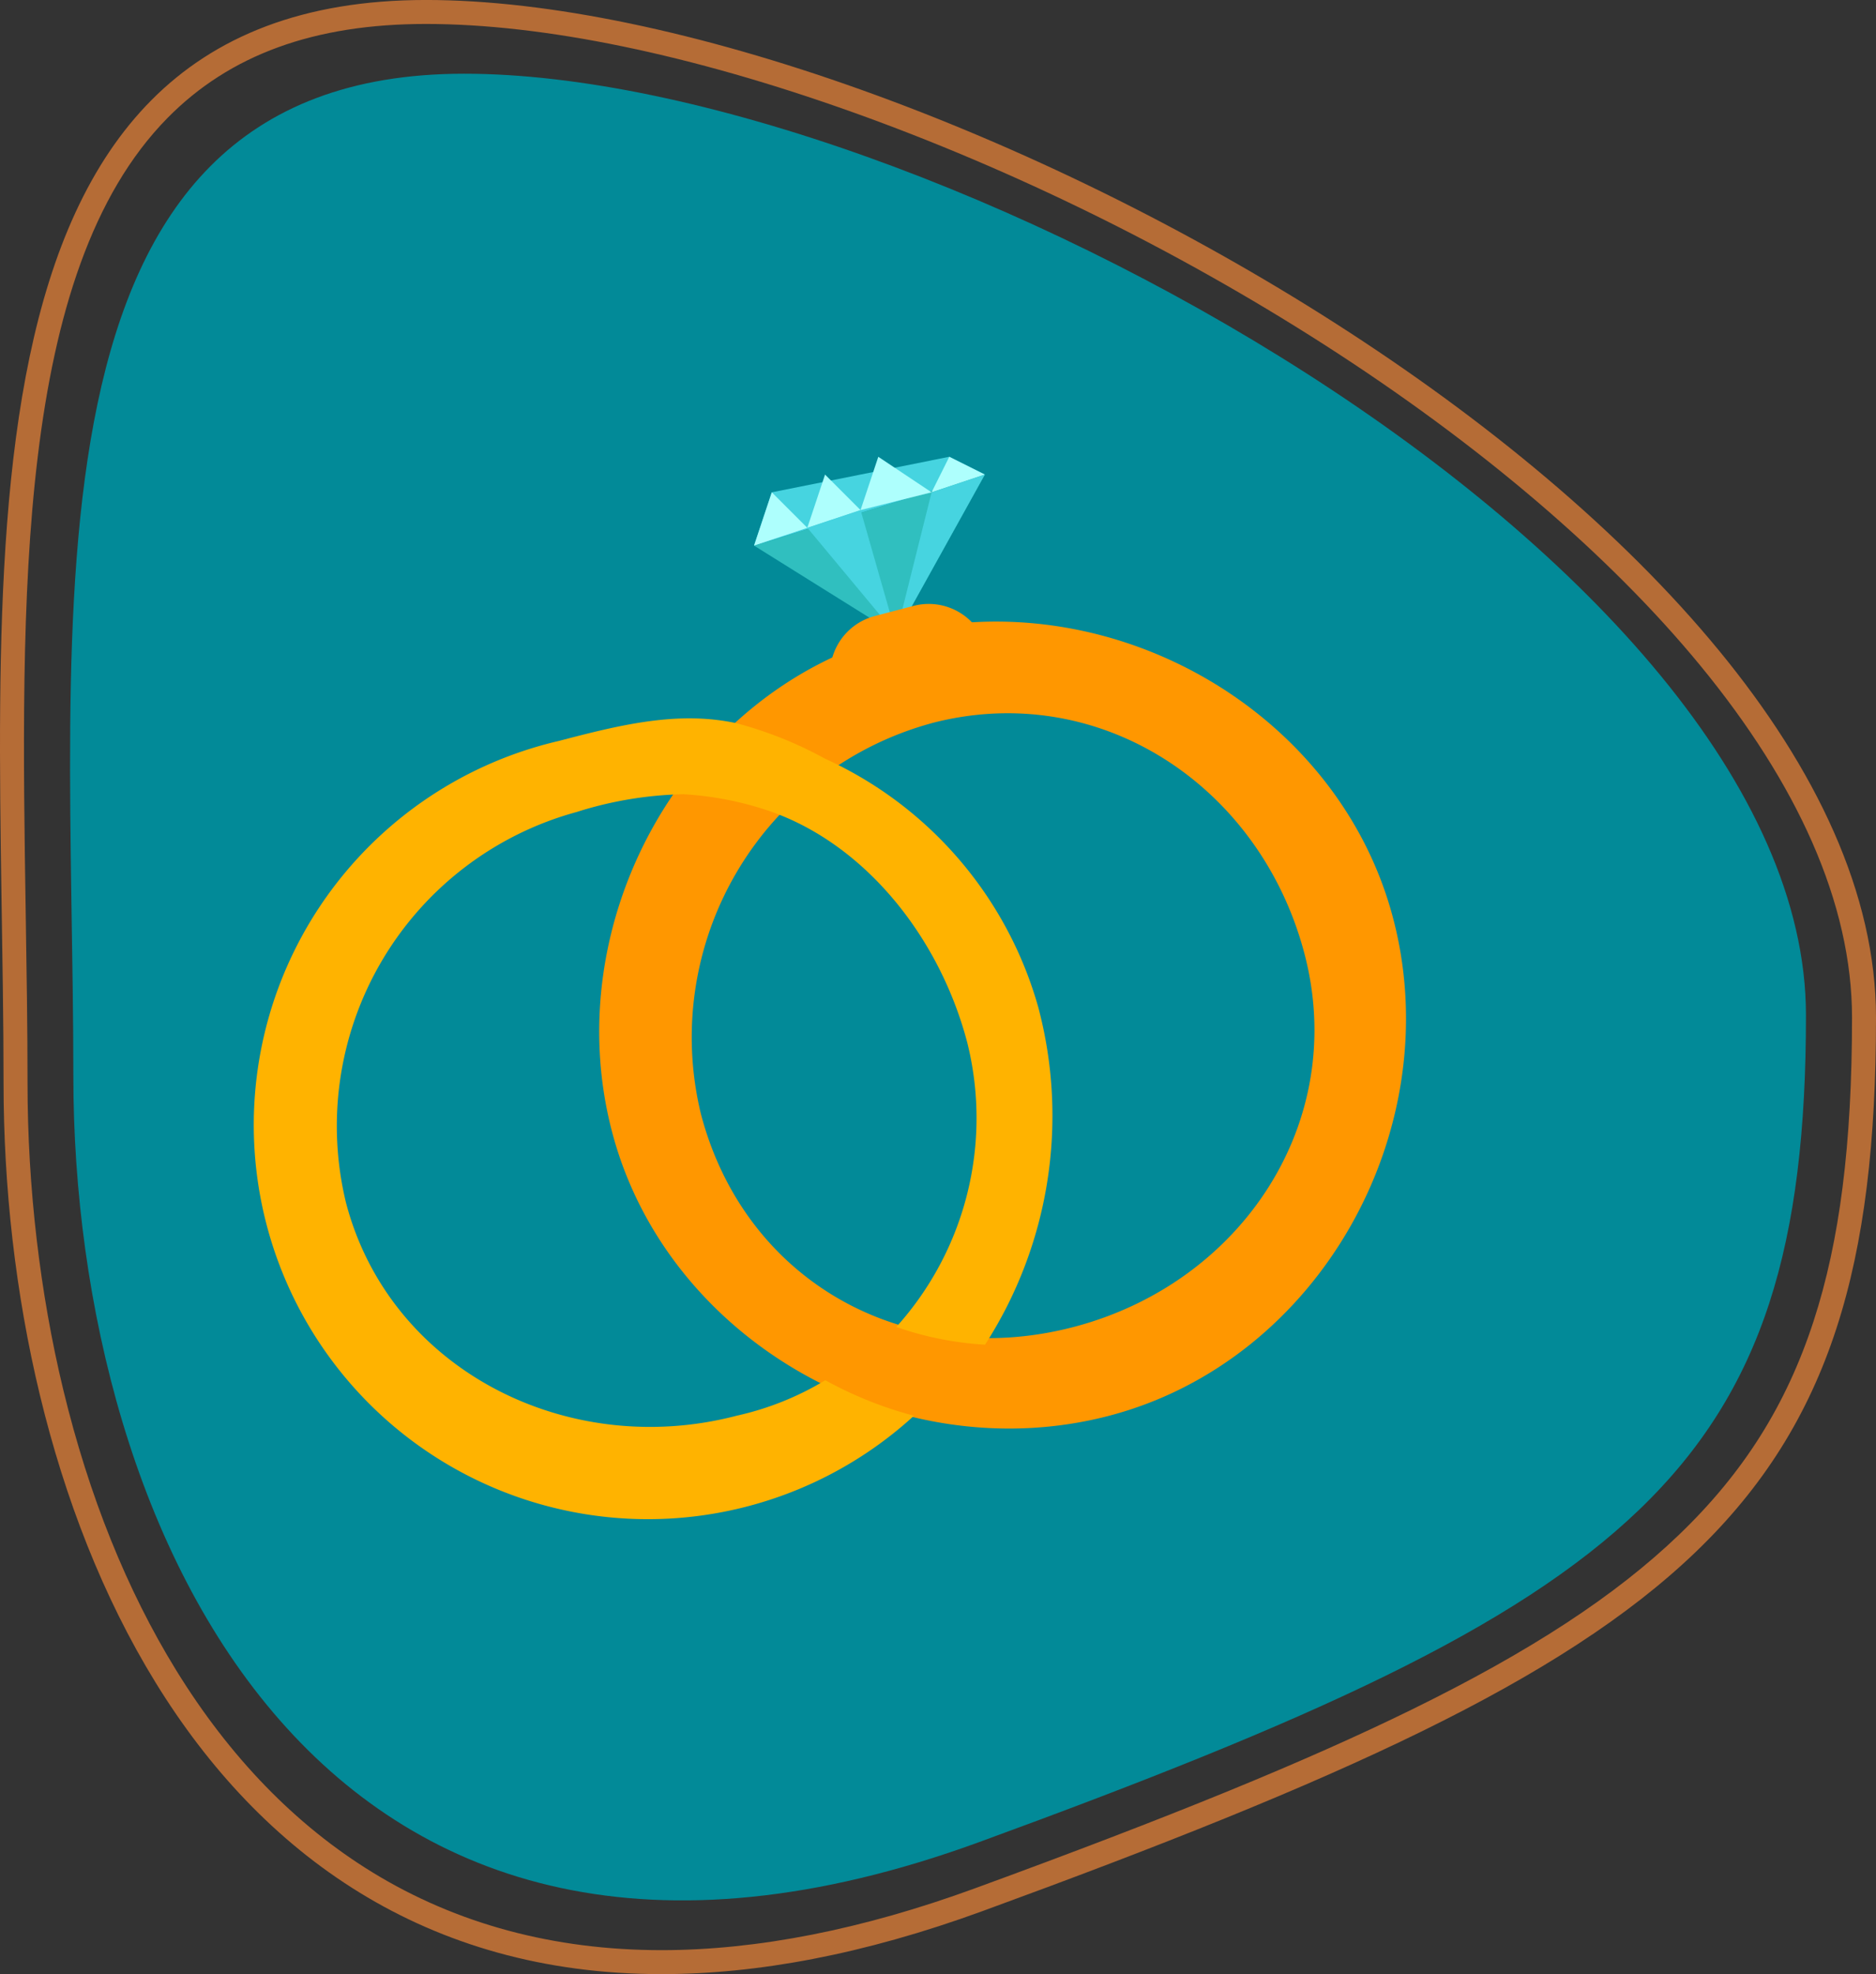 <svg xmlns="http://www.w3.org/2000/svg" width="78.24" height="82.314" viewBox="0 0 78.24 82.314">
  <rect x="0" y="0" width="78.24" height="82.314" fill="#333333" stroke="none"/>
  <g id="Group_178966" data-name="Group 178966" transform="translate(-653.24 -4053.962)">
    <path id="instilling-good-behavior-in-down-syndrome-children-800x533" d="M34.475,2.434C7.062,12.451,0,17.869,0,36.909S36.92,76.166,55.96,76.166s16.3-22.745,16.3-41.785S61.888-7.583,34.475,2.434Z" transform="translate(728.559 4133.202) rotate(180)" fill="#028a98"/>
    <g id="Group_178965" data-name="Group 178965">
      <g id="instilling-good-behavior-in-down-syndrome-children-800x533-2" data-name="instilling-good-behavior-in-down-syndrome-children-800x533" transform="translate(731.48 4136.276) rotate(180)" fill="none" opacity="0.67">
        <path d="M37.258,2.63C7.632,13.456,0,19.311,0,39.888S39.9,82.315,60.477,82.315,78.092,57.733,78.092,37.156,66.883-8.2,37.258,2.63Z" stroke="none"/>
        <path d="M 50.648 1 C 46.657 1 42.267 1.865 37.601 3.57 C 29.404 6.565 23.784 8.864 19.378 11.023 C 14.411 13.458 10.863 15.778 8.212 18.324 C 5.526 20.904 3.744 23.73 2.606 27.218 C 1.51 30.577 1 34.603 1 39.888 C 1 42.237 1.562 44.702 2.67 47.216 C 3.729 49.619 5.296 52.091 7.328 54.563 C 11.118 59.174 16.558 63.811 23.062 67.976 C 29.191 71.9 35.976 75.241 42.683 77.637 C 49.418 80.043 55.571 81.315 60.477 81.315 C 65.132 81.315 68.657 80.032 71.255 77.394 C 77.586 70.962 77.372 57.332 77.166 44.151 C 77.13 41.842 77.092 39.454 77.092 37.156 C 77.092 32.828 76.576 28.404 75.6 24.361 C 74.533 19.944 72.951 16.014 70.899 12.681 C 68.661 9.046 65.908 6.209 62.716 4.25 C 59.203 2.094 55.143 1 50.648 1 L 50.648 1 M 50.648 0 C 70.329 0 78.092 20.032 78.092 37.156 C 78.092 57.733 81.054 82.315 60.477 82.315 C 39.9 82.315 0 60.465 0 39.888 C 0 19.311 7.632 13.456 37.258 2.63 C 42.229 0.814 46.68 -7.62939453125e-05 50.648 0 Z" stroke="none" fill="#f58737"/>
      </g>
      <g id="Group_178130" data-name="Group 178130" transform="translate(475.329 4023.186)">
        <g id="Group_177307" data-name="Group 177307" transform="translate(209.359 49.823)">
          <path id="Path_39226" data-name="Path 39226" d="M253.618,52.412l-3.7,6.664-5.924-3.7Z" transform="translate(-243.992 -51.672)" fill="#30bfbf"/>
          <path id="Path_39227" data-name="Path 39227" d="M253.617,50.563l-9.626,2.962.74-2.221,7.4-1.481Z" transform="translate(-243.991 -49.823)" fill="#46d4e0"/>
          <path id="Path_39228" data-name="Path 39228" d="M246.213,55.743l-2.221.74.74-2.221h0Z" transform="translate(-243.991 -52.781)" fill="#aefffd"/>
          <path id="Path_39229" data-name="Path 39229" d="M252.317,53.93l-2.221.74.74-2.221h0Z" transform="translate(-247.875 -51.708)" fill="#aefffd"/>
          <path id="Path_39230" data-name="Path 39230" d="M259.163,52.117l-2.962.74.74-2.221h0Z" transform="translate(-251.759 -50.636)" fill="#aefffd"/>
          <path id="Path_39231" data-name="Path 39231" d="M265.527,50.563l-2.221.74.74-1.481h0Z" transform="translate(-255.902 -49.823)" fill="#aefffd"/>
          <path id="Path_39232" data-name="Path 39232" d="M250.1,56.776l3.7,4.443-1.481-5.183Z" transform="translate(-247.875 -53.814)" fill="#46d4e0"/>
          <path id="Path_39233" data-name="Path 39233" d="M261.539,53.15l-1.481,5.924,3.7-6.664Z" transform="translate(-254.134 -51.669)" fill="#46d4e0"/>
        </g>
        <g id="Group_177308" data-name="Group 177308" transform="translate(202.902 56.694)">
          <path id="Path_39234" data-name="Path 39234" d="M248.258,102.221c-8.787,2.3-18.432-3.061-20.733-11.847s3.061-18.432,11.847-20.733S257.8,72.7,260.105,81.488,257.044,99.92,248.258,102.221Zm-7.4-28.878a13.572,13.572,0,0,0-9.626,16.29c1.834,7.007,8.543,10.72,15.55,8.885s11.46-8.543,9.626-15.55S247.86,71.508,240.853,73.343Z" transform="translate(-226.992 -69.107)" fill="#ff9700"/>
        </g>
        <g id="Group_177309" data-name="Group 177309" transform="translate(188.833 60.729)">
          <path id="Path_39235" data-name="Path 39235" d="M212.321,81.254a16.378,16.378,0,0,0-3.7-1.481c-2.438-.524-4.828.066-7.4.74a16.437,16.437,0,1,0,14.809,28.137,16.244,16.244,0,0,1-3.7-1.481,12.274,12.274,0,0,1-3.7,1.481c-7.008,1.835-14.455-1.878-16.29-8.885a13.572,13.572,0,0,1,9.626-16.29,15.747,15.747,0,0,1,4.443-.74,13.52,13.52,0,0,1,3.7.74c3.947,1.415,7.006,5.275,8.145,9.626a13.007,13.007,0,0,1-2.962,11.847,13.623,13.623,0,0,0,3.7.74,17.61,17.61,0,0,0,2.221-14.069A16.211,16.211,0,0,0,212.321,81.254Z" transform="translate(-188.833 -79.572)" fill="#ffb300"/>
        </g>
        <path id="Rectangle_162788" data-name="Rectangle 162788" d="M2.5,0H4.171a2.5,2.5,0,0,1,2.5,2.5v0a0,0,0,0,1,0,0H0a0,0,0,0,1,0,0v0A2.5,2.5,0,0,1,2.5,0Z" transform="translate(211.976 57.096) rotate(-14.671)" fill="#ff9700"/>
      </g>
    </g>
  </g>
</svg>
